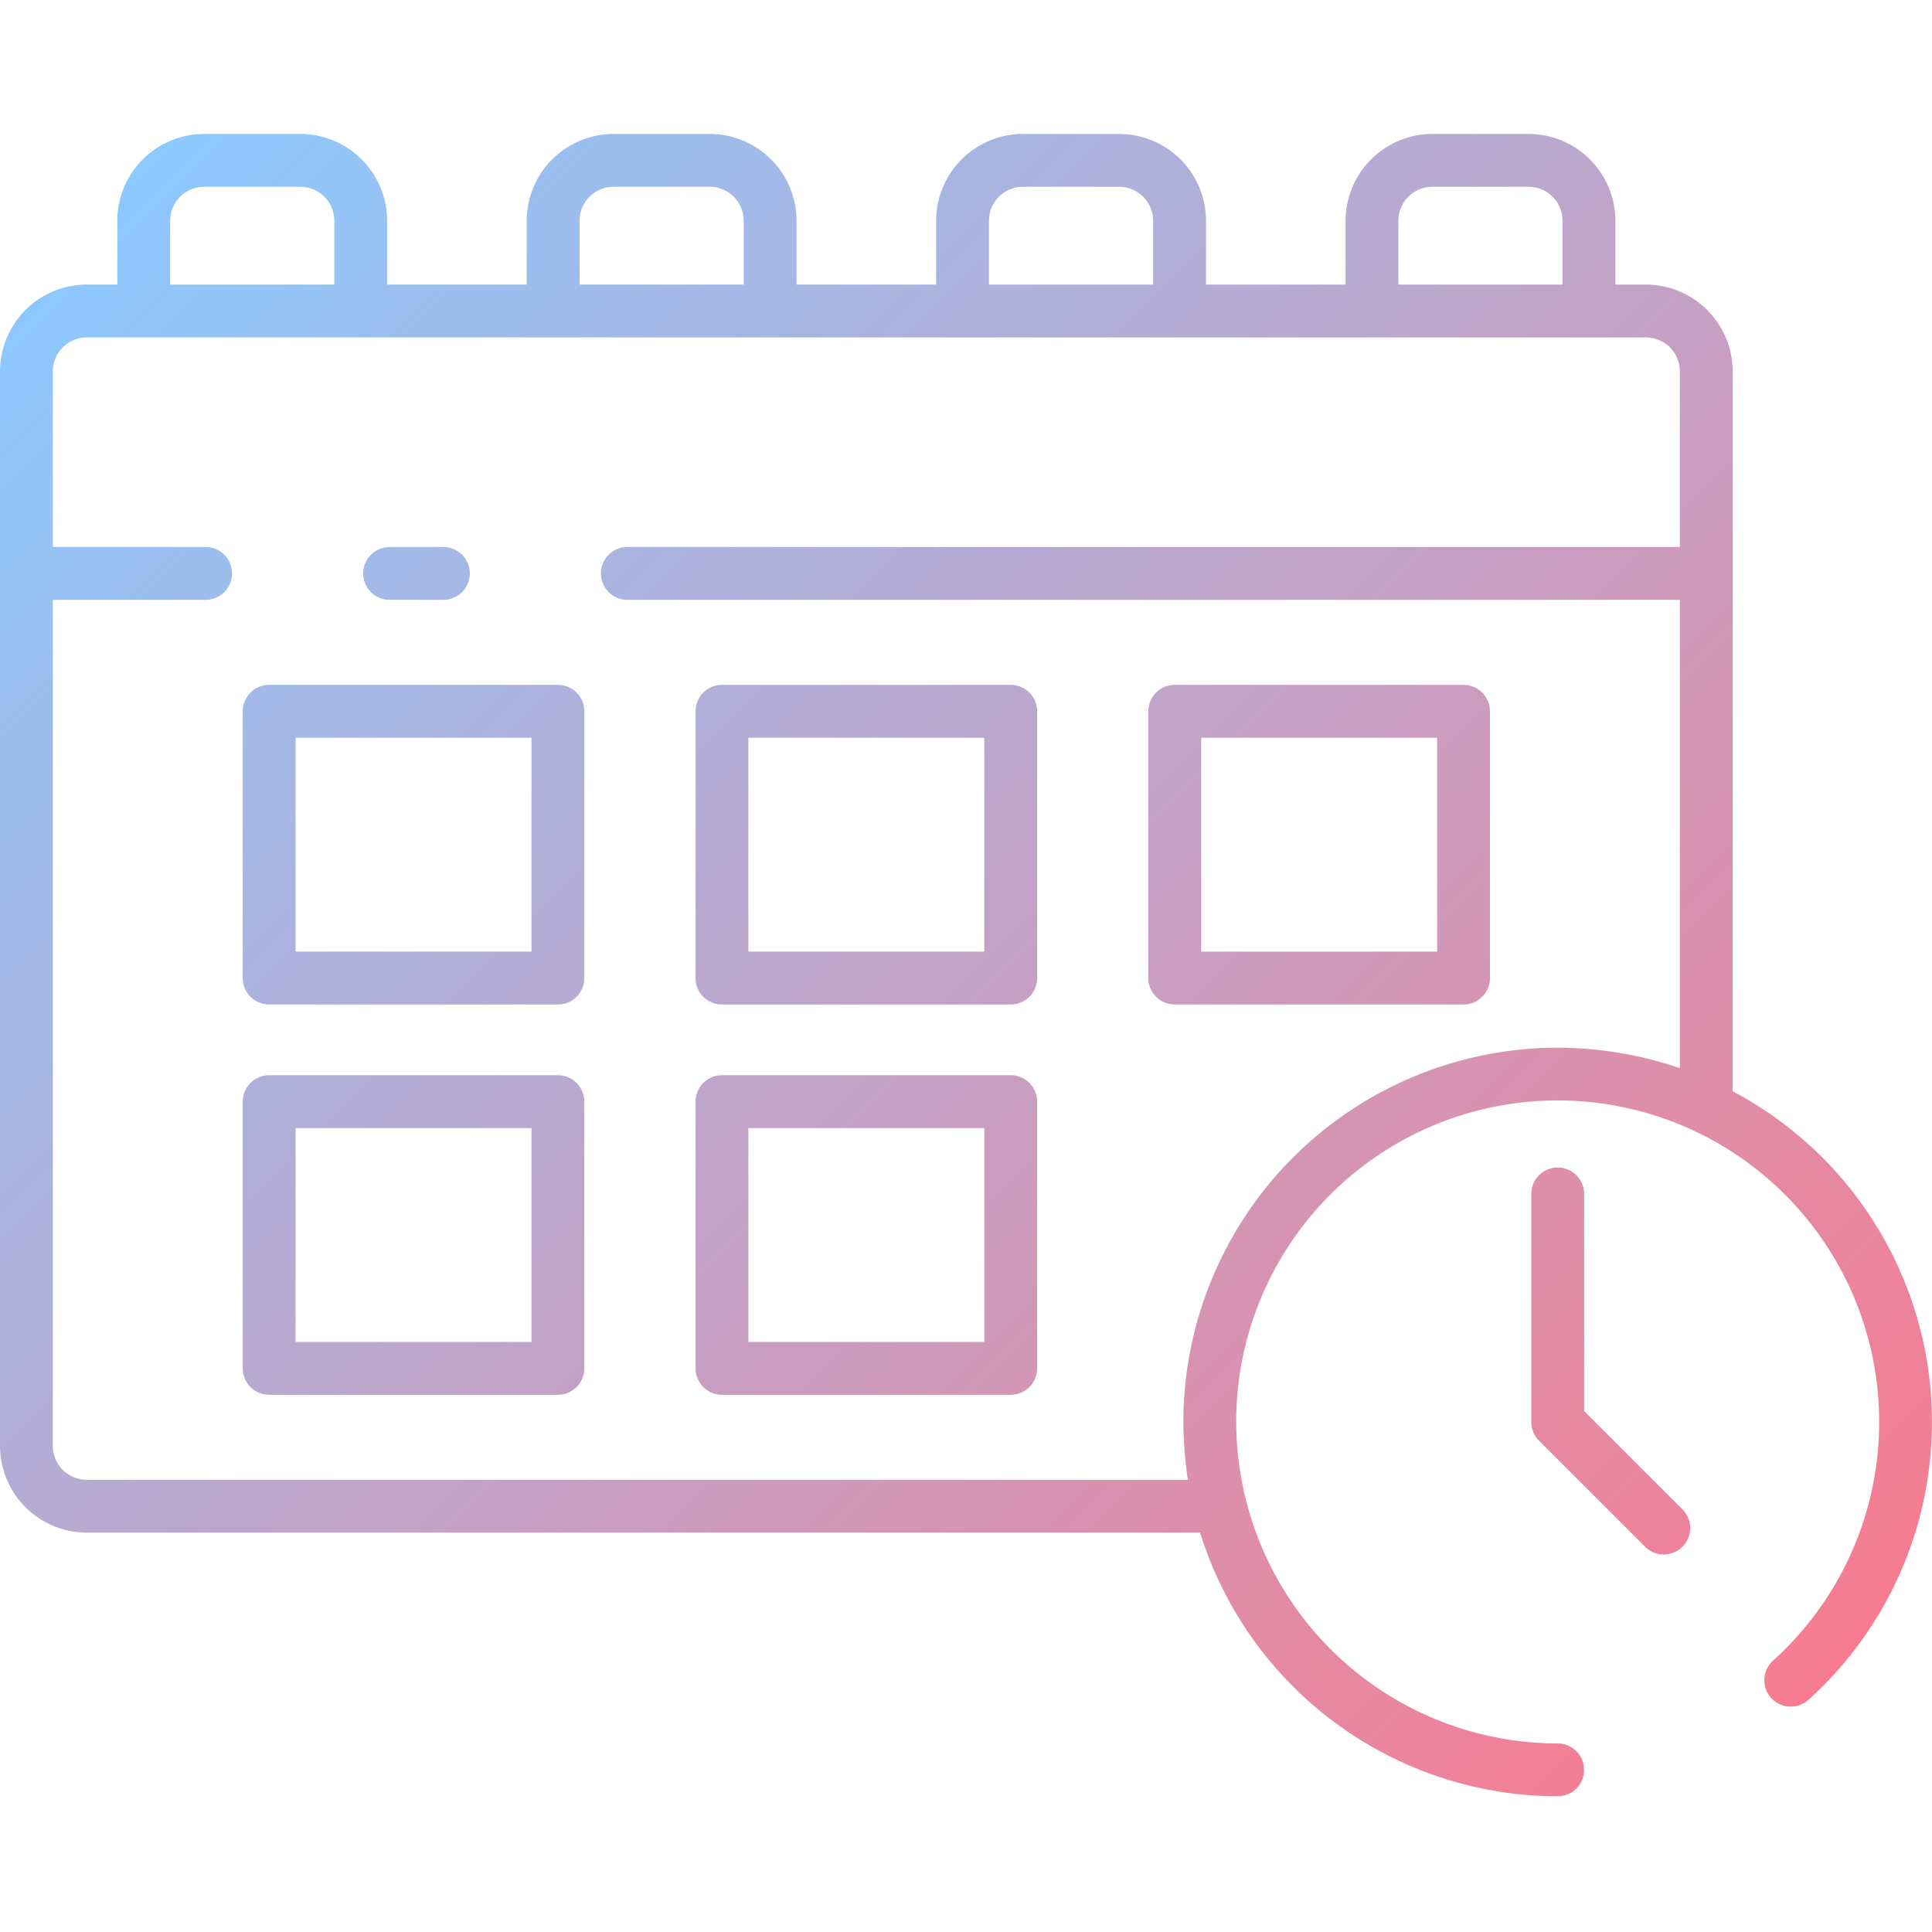 <?xml version="1.0" encoding="UTF-8"?>
<svg xmlns="http://www.w3.org/2000/svg" xmlns:xlink="http://www.w3.org/1999/xlink" width="512" height="512" viewBox="0 0 128 128"><defs><linearGradient id="a" x1="115.392" y1="117.089" x2="9.161" y2="10.858" gradientUnits="userSpaceOnUse"><stop offset="0" stop-color="#f77c90"/><stop offset="1" stop-color="#8cc9fe"/></linearGradient></defs><path d="M114.794,72.3V24.605a5.757,5.757,0,0,0-5.75-5.75h-2.022v-4.23a5.757,5.757,0,0,0-5.75-5.75H94.9a5.757,5.757,0,0,0-5.75,5.75v4.23H79.9v-4.23a5.757,5.757,0,0,0-5.75-5.75H67.772a5.757,5.757,0,0,0-5.75,5.75v4.23h-9.25v-4.23a5.757,5.757,0,0,0-5.75-5.75H40.647a5.757,5.757,0,0,0-5.75,5.75v4.23h-9.25v-4.23a5.757,5.757,0,0,0-5.75-5.75H13.522a5.757,5.757,0,0,0-5.75,5.75v4.23H5.75A5.757,5.757,0,0,0,0,24.605V95.791a5.757,5.757,0,0,0,5.75,5.75H79.51A24.844,24.844,0,0,0,103.2,119.009a1.75,1.75,0,0,0,0-3.5A21.327,21.327,0,0,1,82.4,98.746a21.683,21.683,0,0,1-.5-4.536,21.3,21.3,0,1,1,35.546,15.832,1.75,1.75,0,0,0,2.342,2.6,24.789,24.789,0,0,0-5-40.345ZM92.647,14.625a2.252,2.252,0,0,1,2.25-2.25h6.375a2.252,2.252,0,0,1,2.25,2.25v4.23H92.647Zm-27.125,0a2.252,2.252,0,0,1,2.25-2.25h6.375a2.252,2.252,0,0,1,2.25,2.25v4.23H65.522Zm-27.125,0a2.252,2.252,0,0,1,2.25-2.25h6.375a2.252,2.252,0,0,1,2.25,2.25v4.23H38.4Zm-27.125,0a2.252,2.252,0,0,1,2.25-2.25H19.9a2.252,2.252,0,0,1,2.25,2.25v4.23H11.272ZM78.4,94.21a26.905,26.905,0,0,0,.3,3.831H5.75a2.252,2.252,0,0,1-2.25-2.25V39.741H13.625a1.75,1.75,0,0,0,0-3.5H3.5V24.605a2.252,2.252,0,0,1,2.25-2.25H109.044a2.252,2.252,0,0,1,2.25,2.25V36.241H41.563a1.75,1.75,0,0,0,0,3.5h69.731V70.764a25.435,25.435,0,0,0-8.092-1.352A24.827,24.827,0,0,0,78.4,94.21ZM24.063,37.991a1.75,1.75,0,0,1,1.75-1.75h3.562a1.75,1.75,0,0,1,0,3.5H25.813A1.749,1.749,0,0,1,24.063,37.991Zm42.9,7.384H47.832a1.75,1.75,0,0,0-1.75,1.75V64.8a1.75,1.75,0,0,0,1.75,1.75H66.963a1.751,1.751,0,0,0,1.75-1.75V47.125A1.751,1.751,0,0,0,66.963,45.375Zm-1.75,17.671H49.582V48.875H65.213ZM36.963,45.375H17.832a1.75,1.75,0,0,0-1.75,1.75V64.8a1.75,1.75,0,0,0,1.75,1.75H36.963a1.751,1.751,0,0,0,1.75-1.75V47.125A1.751,1.751,0,0,0,36.963,45.375Zm-1.75,17.671H19.582V48.875H35.213Zm31.75,8.191H47.832a1.749,1.749,0,0,0-1.75,1.75V90.658a1.75,1.75,0,0,0,1.75,1.75H66.963a1.751,1.751,0,0,0,1.75-1.75V72.987A1.75,1.75,0,0,0,66.963,71.237Zm-1.75,17.671H49.582V74.737H65.213ZM36.963,71.237H17.832a1.749,1.749,0,0,0-1.75,1.75V90.658a1.75,1.75,0,0,0,1.75,1.75H36.963a1.751,1.751,0,0,0,1.75-1.75V72.987A1.75,1.75,0,0,0,36.963,71.237Zm-1.75,17.671H19.582V74.737H35.213Zm61.75-43.533H77.832a1.75,1.75,0,0,0-1.75,1.75V64.8a1.75,1.75,0,0,0,1.75,1.75H96.963a1.751,1.751,0,0,0,1.75-1.75V47.125A1.751,1.751,0,0,0,96.963,45.375Zm-1.75,17.671H79.582V48.875H95.213ZM111.466,100a1.749,1.749,0,1,1-2.474,2.474l-7.028-7.027a1.75,1.75,0,0,1-.512-1.238V79.1a1.75,1.75,0,0,1,3.5,0V93.485Z" fill="url(#a)"/></svg>
